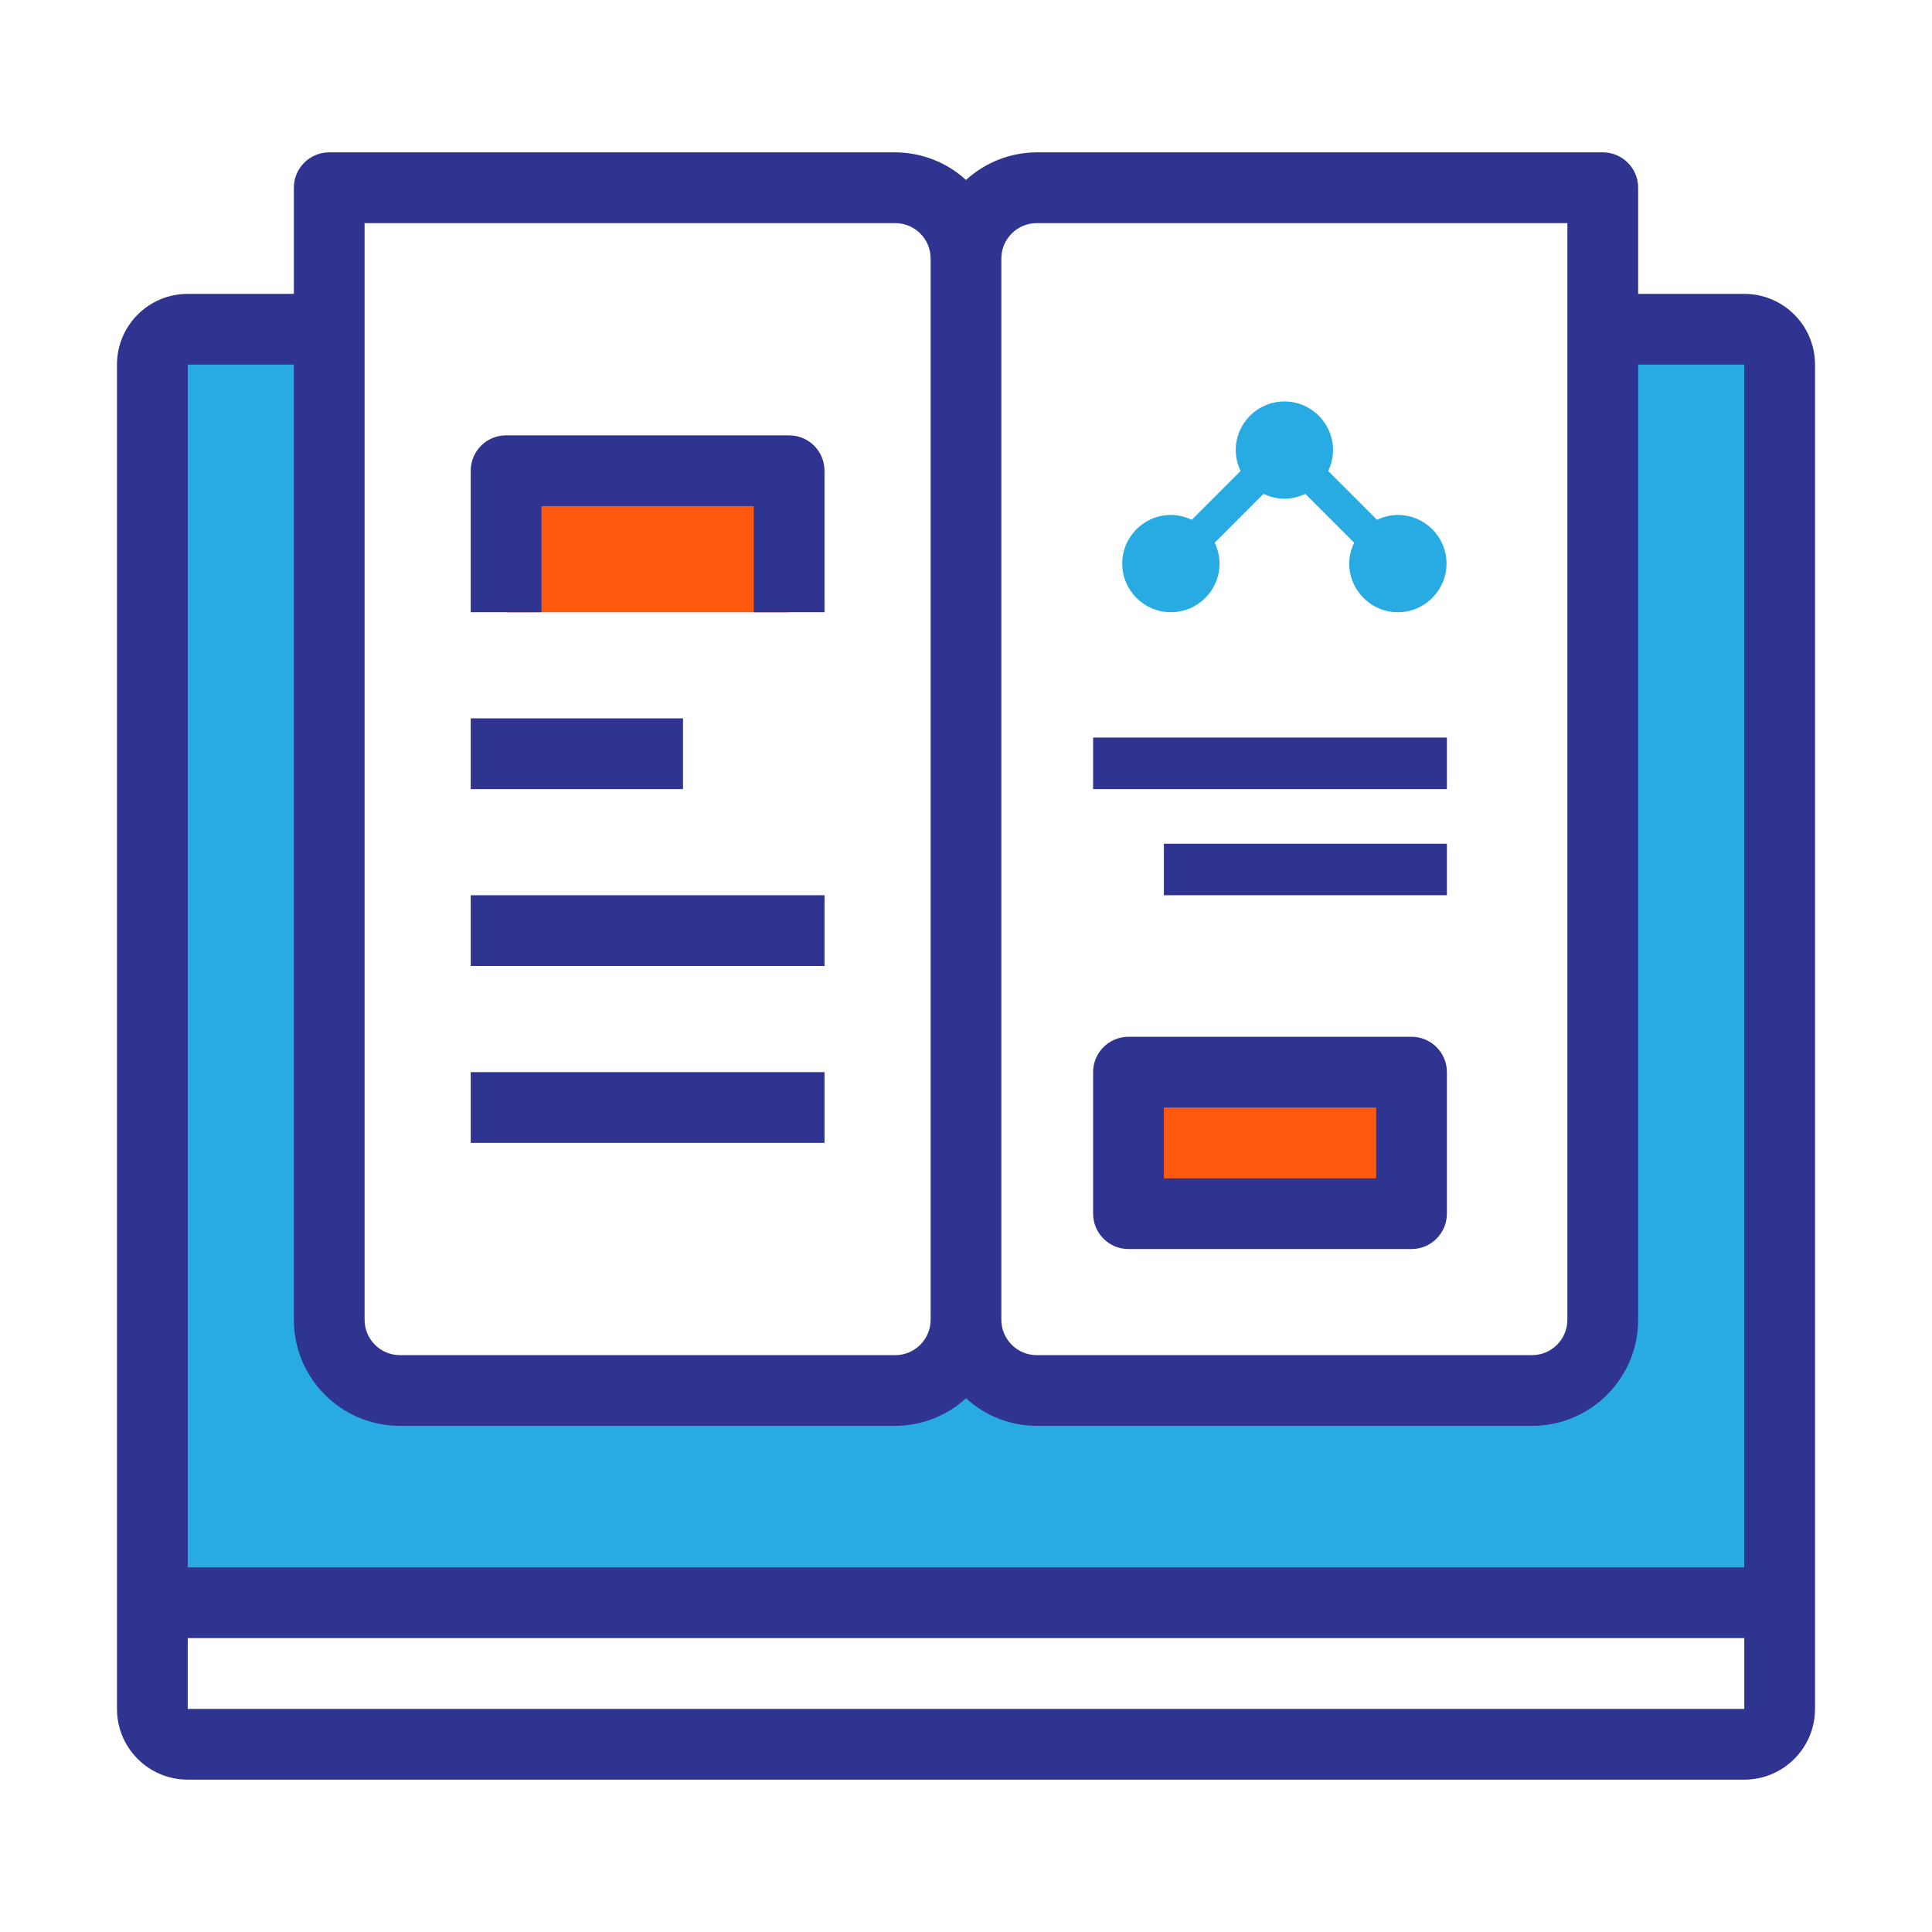 <?xml version="1.0" encoding="utf-8"?>
<!-- Generator: Adobe Illustrator 16.0.0, SVG Export Plug-In . SVG Version: 6.00 Build 0)  -->
<!DOCTYPE svg PUBLIC "-//W3C//DTD SVG 1.1//EN" "http://www.w3.org/Graphics/SVG/1.1/DTD/svg11.dtd">
<svg version="1.1" id="Layer_1" xmlns="http://www.w3.org/2000/svg" xmlns:xlink="http://www.w3.org/1999/xlink" x="0px" y="0px"
	 width="512px" height="512px" viewBox="0 0 512 512" enable-background="new 0 0 512 512" xml:space="preserve">
<g>
	<g>
		<path fill="#FF580F" d="M134.124,124.749h75.003v37.504h-75.003V124.749z"/>
	</g>
	<path fill="#28ABE3" d="M471.616,96.628v318.75c0,5.184-4.189,9.372-9.36,9.372H49.748c-5.179,0-9.373-4.188-9.373-9.372V96.628
		c0-5.175,4.193-9.379,9.373-9.379h37.503v262.503c0.031,10.338,8.405,18.713,18.748,18.755h131.251
		c10.335-0.042,18.713-8.417,18.751-18.755c0.027,10.338,8.408,18.713,18.743,18.755H406c10.343-0.042,18.714-8.417,18.744-18.755
		V87.249h37.496C467.427,87.249,471.616,91.453,471.616,96.628z"/>
	<path fill="#2F3491" d="M462.256,77.88h-28.128V49.749c0-5.175-4.197-9.376-9.376-9.376H274.745
		c-6.937,0.027-13.619,2.632-18.743,7.316c-5.125-4.684-11.808-7.289-18.751-7.316h-150c-5.179,0-9.376,4.201-9.376,9.376V77.88
		H49.748C39.39,77.88,31,86.271,31,96.628v356.25c0,10.354,8.39,18.748,18.748,18.748h412.508c10.35,0,18.744-8.394,18.744-18.748
		V96.628C481,86.271,472.605,77.88,462.256,77.88z M274.745,59.129h140.623v290.623c0,5.179-4.196,9.375-9.368,9.375H274.745
		c-5.172,0-9.376-4.196-9.376-9.375V68.497C265.377,63.326,269.573,59.129,274.745,59.129z M96.62,59.129h140.631
		c5.171,0,9.376,4.197,9.376,9.368v281.255c0,5.179-4.205,9.375-9.376,9.375H106c-5.175,0-9.38-4.196-9.38-9.375V59.129
		L96.62,59.129z M462.256,452.879H49.748v-18.752h412.508V452.879L462.256,452.879z M49.748,415.371V96.628h28.127v253.124
		c0,15.533,12.591,28.119,28.124,28.119h131.251c6.943-0.019,13.619-2.627,18.751-7.308c5.124,4.681,11.806,7.289,18.743,7.308H406
		c15.529,0,28.128-12.586,28.128-28.119V96.628h28.112v318.75H49.748V415.371z"/>
	<path fill="#2F3491" d="M143.499,134.128h56.252v28.116h18.748v-37.496c0-5.179-4.197-9.372-9.372-9.372h-75.003
		c-5.179,0-9.376,4.193-9.376,9.372v37.496h18.751V134.128z"/>
	<path fill="#2F3491" d="M124.748,190.376h56.255v18.748h-56.255V190.376z"/>
	<path fill="#2F3491" d="M124.748,237.248h93.755V256h-93.755V237.248z"/>
	<path fill="#2F3491" d="M289.684,195.467h93.759v13.657h-93.759V195.467z"/>
	<path fill="#2F3491" d="M308.443,223.591h74.999v13.657h-74.999V223.591z"/>
	<path fill="#2F3491" d="M124.748,284.128h93.755v18.748h-93.755V284.128z"/>
	<g>
		<path fill="#2F3491" d="M299.067,331.008h74.999c5.172,0,9.376-4.197,9.376-9.38v-37.5c0-5.175-4.204-9.372-9.376-9.372h-74.999
			c-5.187,0-9.384,4.197-9.384,9.372v37.5C289.691,326.811,293.881,331.008,299.067,331.008z"/>
		<rect x="308.443" y="293.504" fill="#FF580F" width="56.24" height="18.756"/>
	</g>
	<path fill="#28ABE3" d="M310.3,136.465c1.979,0,3.836,0.483,5.524,1.293l12.951-12.952c-0.806-1.684-1.289-3.544-1.289-5.524
		c0-7.108,5.785-12.894,12.897-12.894c7.098,0,12.883,5.785,12.883,12.894c0,1.98-0.483,3.84-1.289,5.521l12.951,12.956
		c1.688-0.81,3.545-1.293,5.524-1.293c7.104,0,12.89,5.785,12.89,12.89c0,7.105-5.785,12.89-12.89,12.89
		c-7.105,0-12.891-5.785-12.891-12.89c0-1.983,0.484-3.844,1.305-5.524l-12.959-12.959c-1.688,0.809-3.553,1.296-5.524,1.296
		c-1.987,0-3.852-0.479-5.532-1.296L321.9,143.831c0.806,1.688,1.289,3.544,1.289,5.524c0,7.109-5.785,12.89-12.89,12.89
		s-12.897-5.781-12.897-12.89C297.402,142.25,303.195,136.465,310.3,136.465z"/>
</g>
</svg>

